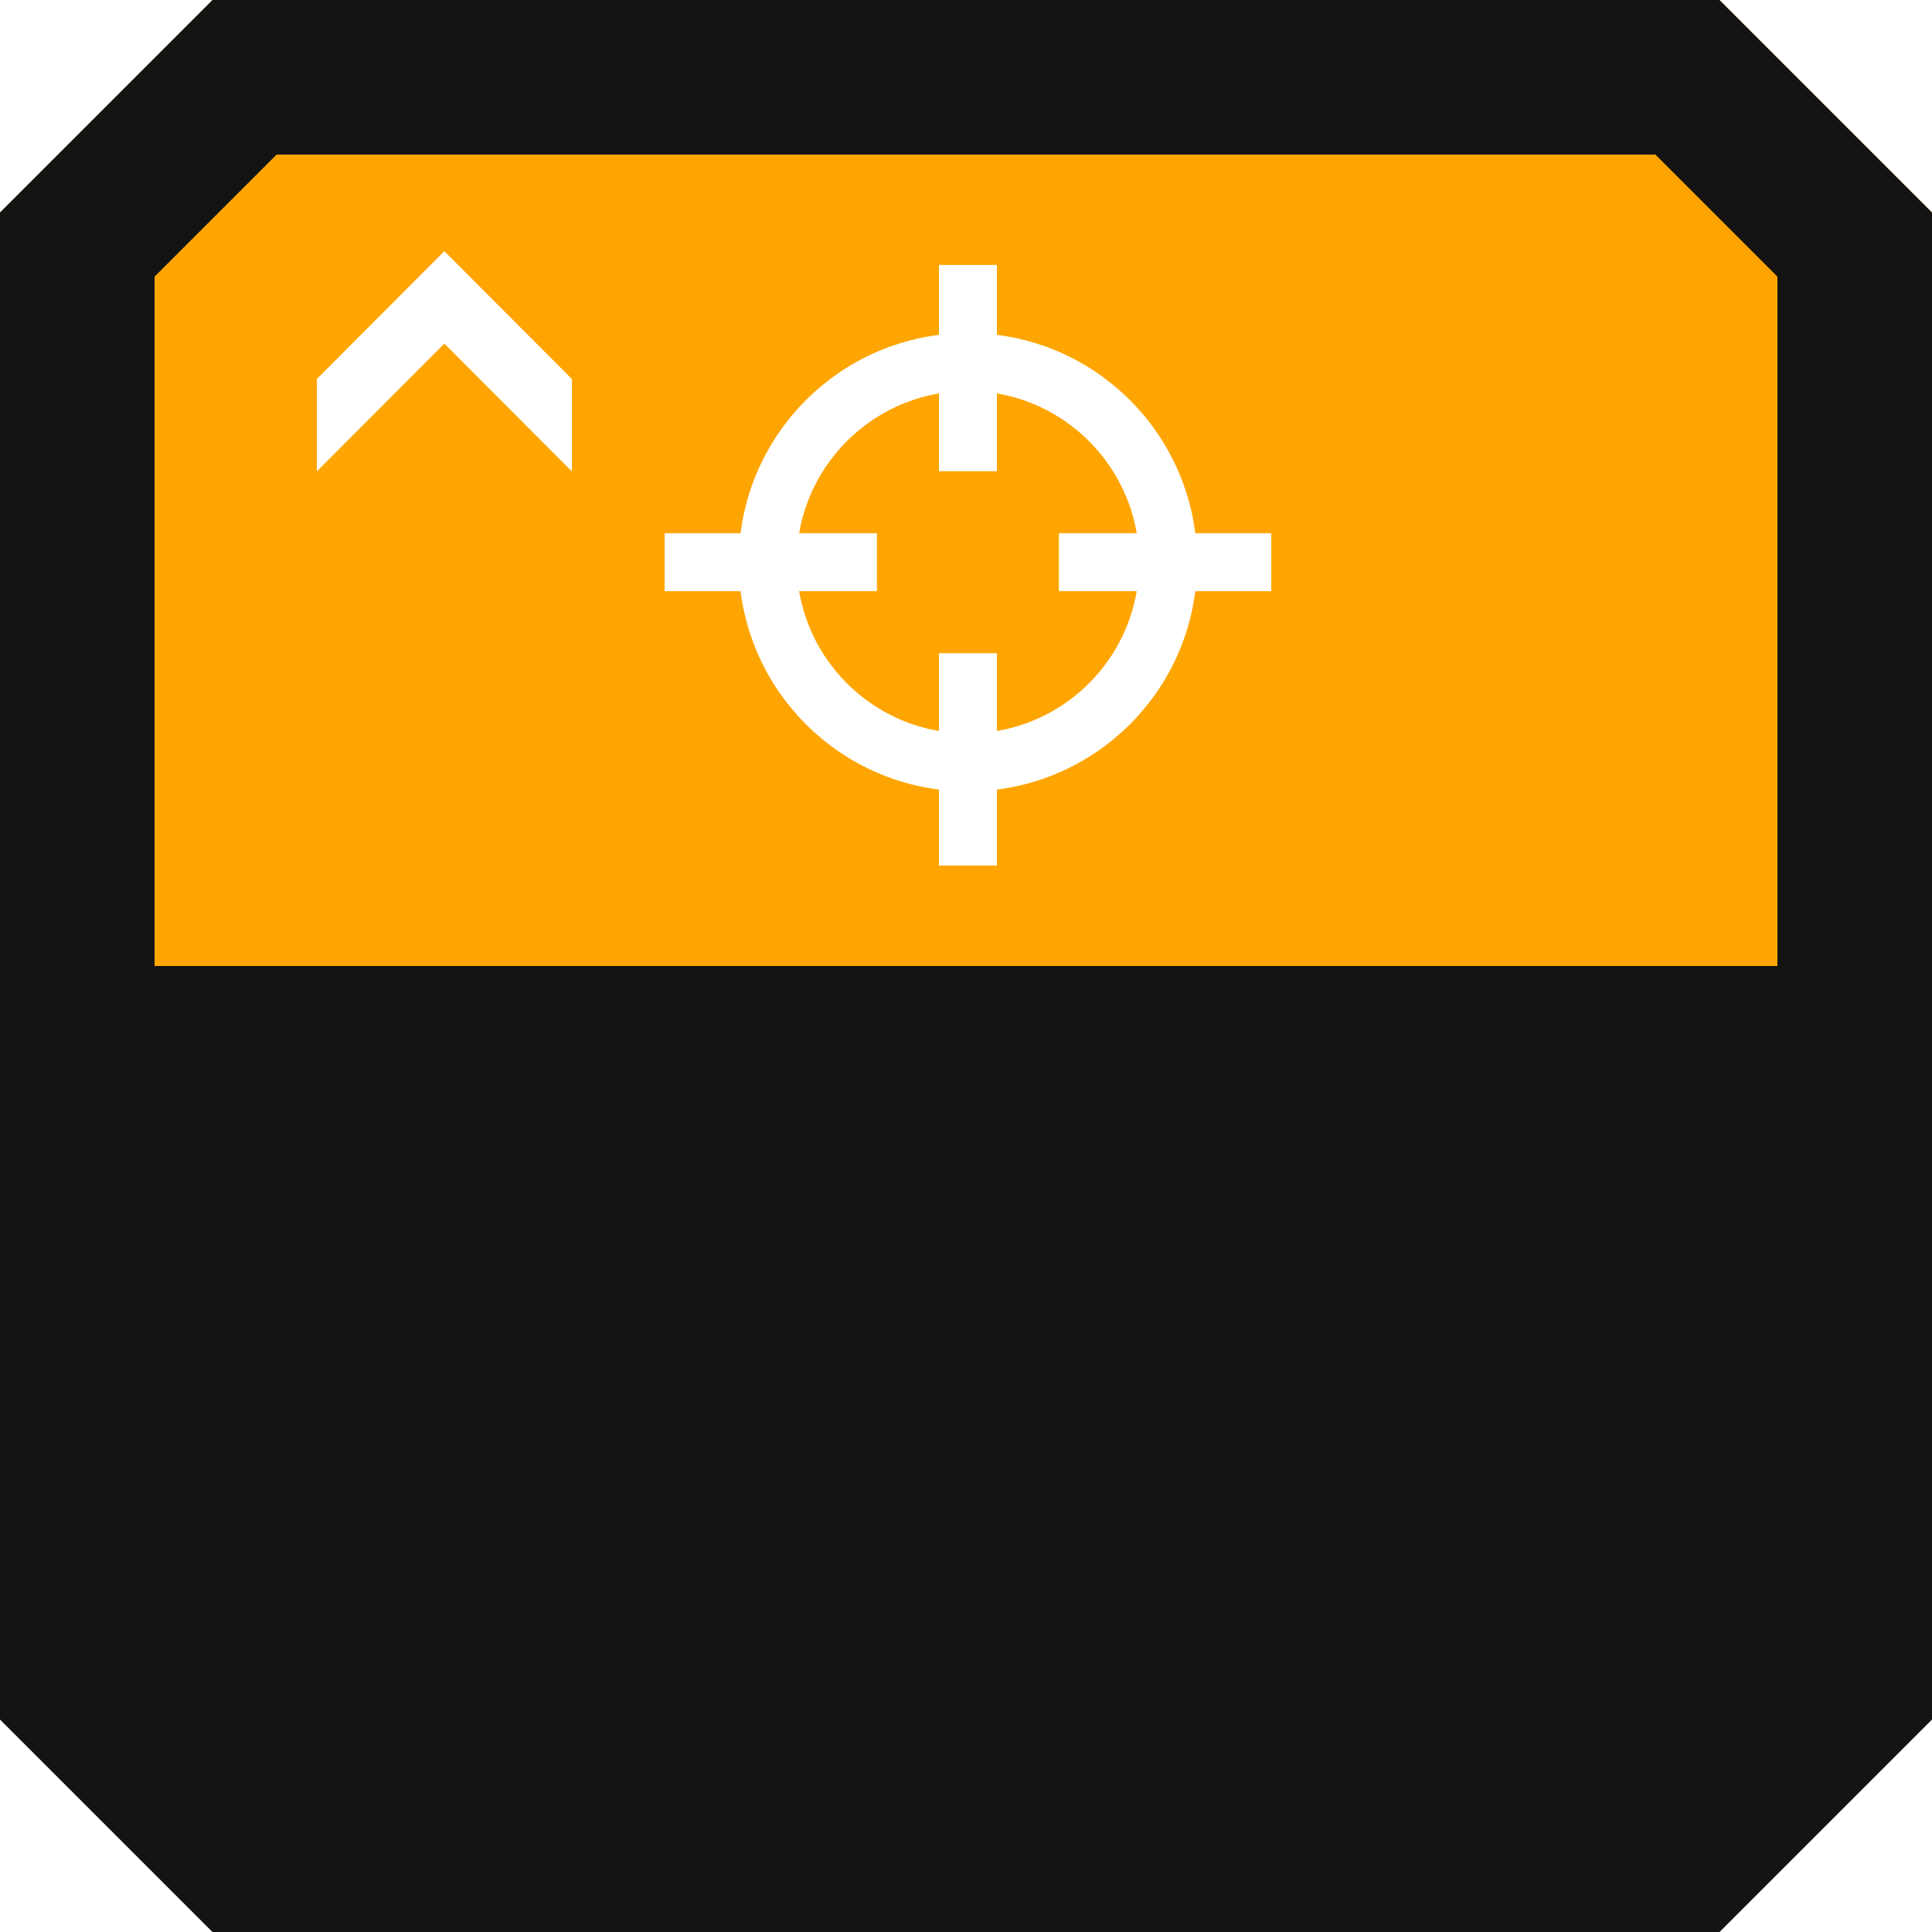 <svg width="500" height="500" viewBox="0 0 500 500" fill="none" xmlns="http://www.w3.org/2000/svg">
<rect x="0" y="0" width="500" height="500" fill="#808080" stroke="none"/>
<g clip-path="url(#clip0_293_179)">
<rect width="500" height="500" fill="white"/>
<path d="M55.031 0L0 55.031V444.969L55.031 500H444.969L500 444.969V55.031L444.969 0H55.031Z" fill="#131313"/>
<path d="M500 55.031L444.969 -2.4055e-06L55.031 -1.94502e-05L-2.4055e-06 55.031L-1.09278e-05 250L500 250L500 55.031Z" fill="#FFA502"/>
<path d="M20 436.684V63.316L63.316 20H436.684L480 63.316V436.684L436.684 480H63.316L20 436.684Z" stroke="#131313" stroke-width="40"/>
<path d="M82 98.074L115 65L148 98.074V122L115 88.926L82 122V98.074Z" fill="white"/>
<path d="M250.5 68.57V121.95V68.57Z" fill="black" stroke="white" stroke-width="15"/>
<path d="M250.5 169.051V224.001V169.051Z" fill="black" stroke="white" stroke-width="15"/>
<path d="M226.95 145.5H172H226.95Z" fill="black" stroke="white" stroke-width="15"/>
<path d="M329 145.5H274.05H329Z" fill="black" stroke="white" stroke-width="15"/>
<path d="M250.5 197.31C279.114 197.31 302.31 174.114 302.31 145.5C302.31 116.887 279.114 93.69 250.5 93.69C221.886 93.69 198.69 116.887 198.69 145.5C198.69 174.114 221.886 197.31 250.5 197.31Z" stroke="white" stroke-width="15"/>
</g>
<defs>
<clipPath id="clip0_293_179">
<rect width="500" height="500" fill="white"/>
</clipPath>
</defs>
</svg>
